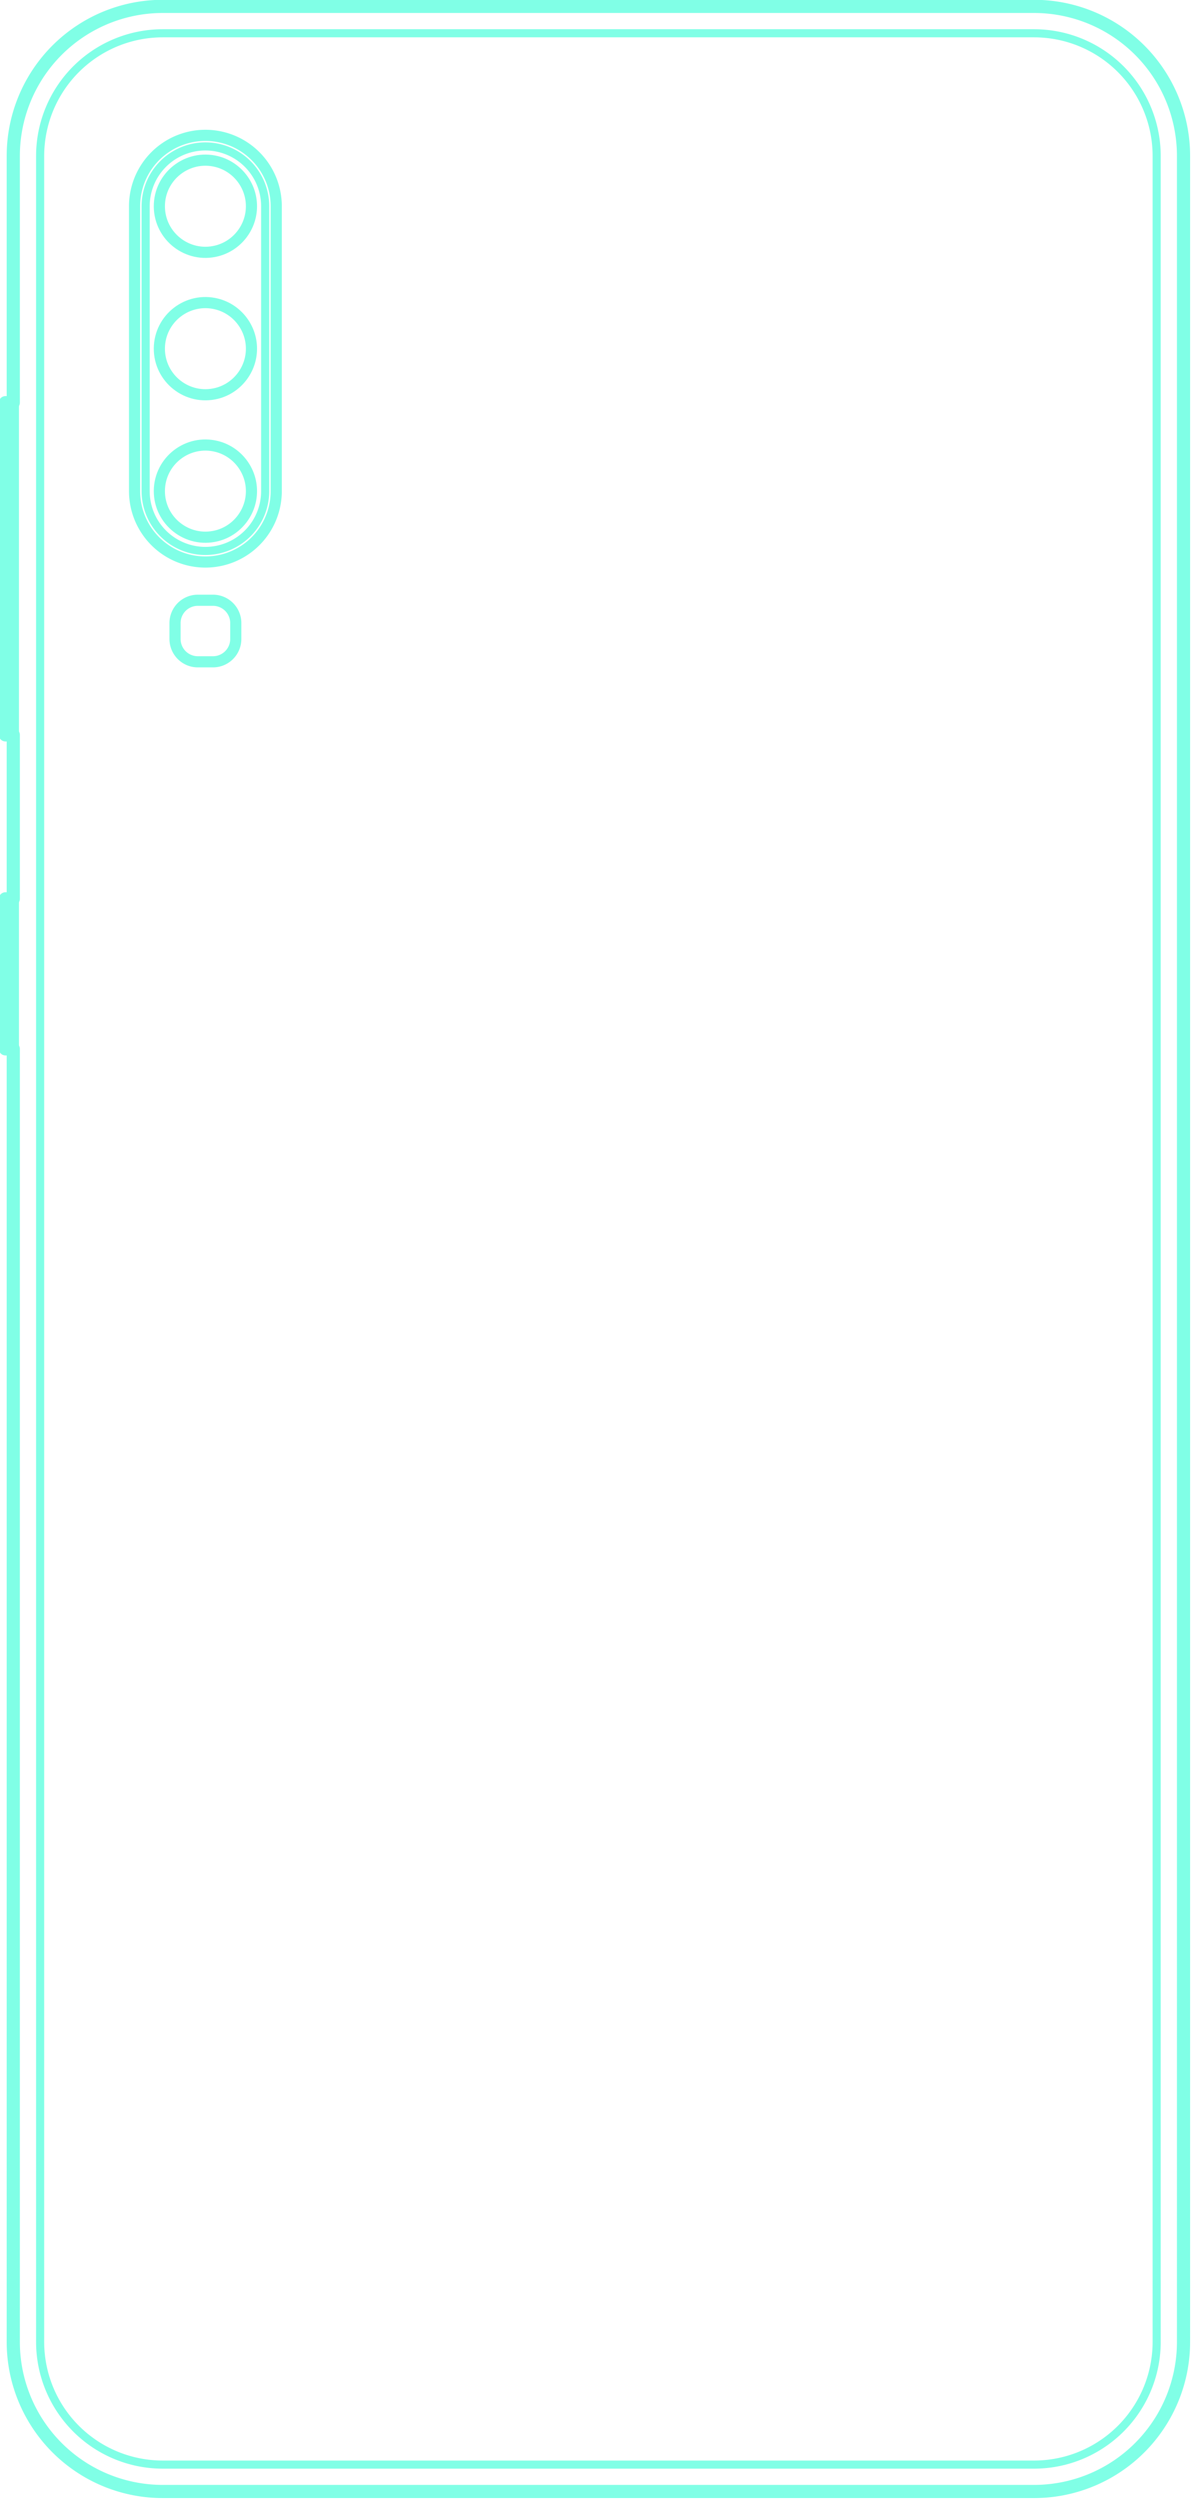 <?xml version="1.0" encoding="UTF-8" standalone="no"?>
<svg
   xmlns:dc="http://purl.org/dc/elements/1.1/"
   xmlns:cc="http://creativecommons.org/ns#"
   xmlns:rdf="http://www.w3.org/1999/02/22-rdf-syntax-ns#"
   xmlns:svg="http://www.w3.org/2000/svg"
   xmlns="http://www.w3.org/2000/svg"
   xmlns:sodipodi="http://sodipodi.sourceforge.net/DTD/sodipodi-0.dtd"
   xmlns:inkscape="http://www.inkscape.org/namespaces/inkscape"
   width="15mm"
   height="31.432mm"
   viewBox="0 0 15 31.432"
   version="1.1"
   id="svg4830"
   inkscape:version="1.0.2 (e86c8708, 2021-01-15)"
   sodipodi:docname="a50.svg">
  <defs
     id="defs4824" />
  <sodipodi:namedview
     id="base"
     pagecolor="#ffffff"
     bordercolor="#666666"
     borderopacity="1.0"
     inkscape:pageopacity="0.0"
     inkscape:pageshadow="2"
     inkscape:zoom="3.8813991"
     inkscape:cx="23.595095"
     inkscape:cy="70.279079"
     inkscape:document-units="mm"
     inkscape:current-layer="layer1"
     inkscape:document-rotation="0"
     showgrid="false"
     inkscape:window-width="1440"
     inkscape:window-height="872"
     inkscape:window-x="0"
     inkscape:window-y="28"
     inkscape:window-maximized="0" />
  <g
     inkscape:label="Layer 1"
     inkscape:groupmode="layer"
     id="layer1"
     transform="translate(-76.375,-73.67)">
    <g
       id="g37092"
       transform="matrix(0.051,0,0,0.051,51.954,69.508)"
       style="opacity:0.998;stroke:#80ffe6;stroke-opacity:1">
      <g
         id="g37050"
         style="stroke:#80ffe6;stroke-opacity:1">
        <polygon
           fill="none"
           stroke="#00b9d2"
           stroke-width="2"
           stroke-linecap="round"
           stroke-linejoin="round"
           stroke-miterlimit="10"
           points="503.124,684.735 502.682,684.457 502.244,684.172 501.812,683.879 501.385,683.579 500.963,683.271 500.547,682.956 500.136,682.634 499.73,682.305 499.331,681.969 498.937,681.626 498.549,681.277 498.167,680.92 497.792,680.558 497.422,680.188 497.06,679.813 496.703,679.431 496.354,679.043 496.011,678.649 495.675,678.25 495.346,677.844 495.024,677.433 494.709,677.017 494.401,676.595 494.101,676.168 493.808,675.735 493.523,675.298 493.245,674.856 492.975,674.409 492.712,673.958 492.458,673.502 492.211,673.042 491.972,672.577 491.742,672.109 491.519,671.636 491.305,671.16 491.099,670.68 490.901,670.197 490.712,669.711 490.531,669.221 490.359,668.728 490.195,668.232 490.039,667.734 489.893,667.232 489.754,666.729 489.625,666.223 489.505,665.715 489.393,665.205 489.29,664.693 489.196,664.179 489.11,663.664 489.034,663.148 488.967,662.63 488.908,662.111 488.859,661.591 488.818,661.071 488.787,660.549 488.764,660.028 488.751,659.506 488.746,658.984 488.746,120.062 488.751,119.539 488.764,119.017 488.787,118.496 488.818,117.975 488.859,117.454 488.908,116.934 488.967,116.415 489.034,115.897 489.11,115.381 489.196,114.866 489.29,114.352 489.393,113.84 489.505,113.33 489.625,112.822 489.754,112.316 489.893,111.813 490.039,111.312 490.195,110.813 490.359,110.317 490.531,109.825 490.712,109.335 490.901,108.848 491.099,108.365 491.305,107.885 491.519,107.409 491.742,106.937 491.972,106.468 492.211,106.004 492.458,105.543 492.712,105.087 492.975,104.636 493.245,104.189 493.523,103.747 493.808,103.31 494.101,102.878 494.401,102.45 494.709,102.028 495.024,101.612 495.346,101.201 495.675,100.796 496.011,100.396 496.354,100.002 496.703,99.614 497.06,99.232 497.422,98.857 497.792,98.488 498.167,98.125 498.549,97.769 498.937,97.419 499.331,97.076 499.73,96.74 500.136,96.411 500.547,96.089 500.963,95.774 501.385,95.467 501.812,95.166 502.244,94.873 502.682,94.588 503.124,94.31 503.571,94.04 504.022,93.778 504.478,93.523 504.938,93.276 505.403,93.038 505.871,92.807 506.344,92.585 506.82,92.37 507.299,92.164 507.783,91.967 508.269,91.777 508.759,91.596 509.252,91.424 509.748,91.26 510.246,91.105 510.747,90.958 511.251,90.82 511.757,90.69 512.265,90.57 512.775,90.458 513.287,90.355 513.8,90.261 514.316,90.176 514.832,90.099 515.35,90.032 515.869,89.974 516.389,89.924 516.909,89.884 517.43,89.852 517.952,89.829 518.474,89.816 518.996,89.811 733.991,89.811 734.513,89.816 735.035,89.829 735.557,89.852 736.078,89.884 736.599,89.924 737.118,89.974 737.637,90.032 738.155,90.099 738.672,90.176 739.187,90.261 739.7,90.355 740.212,90.458 740.722,90.57 741.23,90.69 741.736,90.82 742.24,90.958 742.741,91.105 743.239,91.26 743.735,91.424 744.228,91.596 744.718,91.777 745.204,91.967 745.688,92.164 746.168,92.37 746.644,92.585 747.116,92.807 747.585,93.038 748.049,93.276 748.509,93.523 748.965,93.778 749.417,94.04 749.863,94.31 750.306,94.588 750.743,94.873 751.175,95.166 751.602,95.467 752.024,95.774 752.441,96.089 752.852,96.411 753.257,96.74 753.657,97.076 754.051,97.419 754.438,97.769 754.82,98.125 755.196,98.488 755.565,98.857 755.928,99.232 756.284,99.614 756.634,100.002 756.976,100.396 757.312,100.796 757.641,101.201 757.964,101.612 758.278,102.028 758.586,102.45 758.886,102.878 759.179,103.31 759.465,103.747 759.742,104.189 760.013,104.636 760.275,105.087 760.529,105.543 760.776,106.004 761.015,106.468 761.245,106.937 761.468,107.409 761.682,107.885 761.888,108.365 762.086,108.848 762.275,109.335 762.456,109.825 762.629,110.317 762.793,110.813 762.948,111.312 763.095,111.813 763.233,112.316 763.362,112.822 763.483,113.33 763.594,113.84 763.697,114.352 763.792,114.866 763.877,115.381 763.953,115.897 764.021,116.415 764.079,116.934 764.128,117.454 764.169,117.975 764.201,118.496 764.223,119.017 764.237,119.539 764.241,120.062 764.241,658.984 764.237,659.506 764.223,660.028 764.201,660.549 764.169,661.071 764.128,661.591 764.079,662.111 764.021,662.63 763.953,663.148 763.877,663.664 763.792,664.179 763.697,664.693 763.594,665.205 763.483,665.715 763.362,666.223 763.233,666.729 763.095,667.232 762.948,667.734 762.793,668.232 762.629,668.728 762.456,669.221 762.275,669.711 762.086,670.197 761.888,670.68 761.682,671.16 761.468,671.636 761.245,672.109 761.015,672.577 760.776,673.042 760.529,673.502 760.275,673.958 760.013,674.409 759.742,674.856 759.465,675.298 759.179,675.735 758.886,676.168 758.586,676.595 758.278,677.017 757.964,677.433 757.641,677.844 757.312,678.25 756.976,678.649 756.634,679.043 756.284,679.431 755.928,679.813 755.565,680.188 755.196,680.558 754.82,680.92 754.438,681.277 754.051,681.626 753.657,681.969 753.257,682.305 752.852,682.634 752.441,682.956 752.024,683.271 751.602,683.579 751.175,683.879 750.743,684.172 750.306,684.457 749.863,684.735 749.417,685.005 748.965,685.268 748.509,685.522 748.049,685.769 747.585,686.007 747.116,686.238 746.644,686.461 746.168,686.675 745.688,686.881 745.204,687.079 744.718,687.268 744.228,687.449 743.735,687.621 743.239,687.785 742.741,687.941 742.24,688.087 741.736,688.225 741.23,688.355 740.722,688.475 740.212,688.587 739.7,688.69 739.187,688.784 738.672,688.869 738.155,688.946 737.637,689.013 737.118,689.072 736.599,689.121 736.078,689.162 735.557,689.193 735.035,689.216 734.513,689.229 733.991,689.234 518.996,689.234 518.474,689.229 517.952,689.216 517.43,689.193 516.909,689.162 516.389,689.121 515.869,689.072 515.35,689.013 514.832,688.946 514.316,688.869 513.8,688.784 513.287,688.69 512.775,688.587 512.265,688.475 511.757,688.355 511.251,688.225 510.747,688.087 510.246,687.941 509.748,687.785 509.252,687.621 508.759,687.449 508.269,687.268 507.783,687.079 507.299,686.881 506.82,686.675 506.344,686.461 505.871,686.238 505.403,686.007 504.938,685.769 504.478,685.522 504.022,685.268 503.571,685.005 "
           id="polygon37048"
           style="stroke:#80ffe6;stroke-opacity:1" />
      </g>
      <g
         id="g37054"
         style="stroke:#80ffe6;stroke-opacity:1">
        <polygon
           fill="none"
           stroke="#00b9d2"
           stroke-width="2"
           stroke-linecap="round"
           stroke-linejoin="round"
           stroke-miterlimit="10"
           points="521.787,215.243 521.572,215.108 521.358,214.969 521.148,214.826 520.939,214.68 520.734,214.53 520.531,214.376 520.33,214.219 520.133,214.059 519.938,213.895 519.746,213.728 519.557,213.557 519.371,213.384 519.188,213.207 519.008,213.027 518.831,212.844 518.657,212.658 518.487,212.469 518.32,212.277 518.156,212.082 517.995,211.884 517.838,211.684 517.685,211.481 517.535,211.275 517.388,211.067 517.246,210.856 517.107,210.643 516.971,210.427 516.839,210.21 516.712,209.989 516.587,209.767 516.467,209.543 516.351,209.316 516.238,209.088 516.13,208.858 516.026,208.626 515.925,208.392 515.829,208.156 515.736,207.919 515.648,207.68 515.564,207.44 515.484,207.198 515.408,206.955 515.337,206.711 515.27,206.465 515.207,206.219 515.148,205.971 515.093,205.722 515.043,205.473 514.997,205.223 514.956,204.971 514.918,204.72 514.886,204.467 514.857,204.214 514.833,203.961 514.813,203.707 514.798,203.453 514.787,203.199 514.78,202.944 514.778,202.69 514.778,132.455 514.78,132.199 514.787,131.943 514.798,131.688 514.814,131.432 514.834,131.177 514.858,130.922 514.887,130.668 514.92,130.414 514.958,130.161 515,129.908 515.046,129.657 515.097,129.406 515.152,129.156 515.211,128.907 515.275,128.659 515.343,128.412 515.415,128.167 515.492,127.922 515.573,127.68 515.658,127.438 515.747,127.198 515.84,126.96 515.938,126.723 516.039,126.488 516.145,126.255 516.254,126.024 516.368,125.794 516.486,125.567 516.607,125.342 516.732,125.119 516.862,124.898 516.995,124.679 517.132,124.463 517.272,124.249 517.417,124.037 517.564,123.829 517.716,123.622 517.871,123.419 518.03,123.218 518.192,123.02 518.357,122.824 518.526,122.632 518.698,122.443 518.874,122.256 519.052,122.073 519.234,121.893 519.419,121.716 519.607,121.542 519.798,121.371 519.991,121.204 520.188,121.04 520.388,120.88 520.59,120.723 520.795,120.57 521.003,120.42 521.213,120.274 521.425,120.132 521.64,119.993 521.858,119.858 522.078,119.727 522.3,119.6 522.524,119.476 522.75,119.357 522.979,119.241 523.209,119.129 523.441,119.022 523.675,118.918 523.911,118.819 524.149,118.723 524.388,118.632 524.628,118.545 524.871,118.462 525.114,118.383 525.359,118.309 525.605,118.239 525.853,118.173 526.101,118.111 526.35,118.054 526.601,118.001 526.852,117.953 527.104,117.908 527.357,117.868 527.611,117.833 527.865,117.802 528.119,117.775 528.374,117.753 528.63,117.735 528.885,117.722 529.141,117.713 529.397,117.709 529.653,117.709 529.909,117.713 530.165,117.722 530.42,117.735 530.675,117.753 530.93,117.775 531.185,117.802 531.439,117.833 531.693,117.868 531.945,117.908 532.198,117.953 532.449,118.001 532.699,118.054 532.949,118.111 533.197,118.173 533.445,118.239 533.691,118.309 533.936,118.383 534.179,118.462 534.421,118.545 534.662,118.632 534.901,118.723 535.139,118.819 535.374,118.918 535.609,119.022 535.841,119.129 536.071,119.241 536.299,119.357 536.526,119.476 536.75,119.6 536.972,119.727 537.192,119.858 537.409,119.993 537.624,120.132 537.837,120.274 538.047,120.42 538.255,120.57 538.46,120.723 538.662,120.88 538.862,121.04 539.058,121.204 539.252,121.371 539.443,121.542 539.631,121.716 539.816,121.893 539.998,122.073 540.176,122.256 540.352,122.443 540.524,122.632 540.693,122.824 540.858,123.02 541.02,123.218 541.179,123.419 541.334,123.622 541.485,123.829 541.633,124.037 541.777,124.249 541.918,124.463 542.055,124.679 542.188,124.898 542.317,125.119 542.443,125.342 542.564,125.567 542.682,125.794 542.795,126.024 542.905,126.255 543.011,126.488 543.112,126.723 543.21,126.96 543.303,127.198 543.392,127.438 543.477,127.68 543.558,127.922 543.634,128.167 543.707,128.412 543.775,128.659 543.838,128.907 543.898,129.156 543.953,129.406 544.004,129.657 544.05,129.908 544.092,130.161 544.13,130.414 544.163,130.668 544.192,130.922 544.216,131.177 544.236,131.432 544.252,131.688 544.263,131.943 544.269,132.199 544.272,132.455 544.272,202.69 544.269,202.944 544.263,203.199 544.252,203.453 544.237,203.707 544.217,203.961 544.193,204.214 544.164,204.467 544.131,204.72 544.094,204.971 544.053,205.223 544.007,205.473 543.956,205.722 543.902,205.971 543.843,206.219 543.78,206.465 543.713,206.711 543.641,206.955 543.566,207.198 543.486,207.44 543.402,207.68 543.313,207.919 543.221,208.156 543.125,208.392 543.024,208.626 542.92,208.858 542.811,209.088 542.699,209.316 542.583,209.543 542.462,209.767 542.338,209.989 542.21,210.21 542.079,210.427 541.943,210.643 541.804,210.856 541.661,211.067 541.515,211.275 541.365,211.481 541.211,211.684 541.054,211.884 540.894,212.082 540.73,212.277 540.563,212.469 540.393,212.658 540.219,212.844 540.042,213.027 539.862,213.207 539.679,213.384 539.493,213.557 539.304,213.728 539.112,213.895 538.917,214.059 538.719,214.219 538.519,214.376 538.316,214.53 538.11,214.68 537.902,214.826 537.691,214.969 537.478,215.108 537.263,215.243 537.045,215.375 536.825,215.503 536.602,215.627 536.378,215.747 536.152,215.864 535.923,215.976 535.693,216.085 535.461,216.189 535.227,216.289 534.991,216.386 534.754,216.478 534.515,216.566 534.275,216.65 534.033,216.73 533.79,216.806 533.546,216.878 533.301,216.945 533.054,217.008 532.806,217.067 532.558,217.121 532.308,217.171 532.058,217.217 531.807,217.259 531.555,217.296 531.302,217.329 531.049,217.357 530.796,217.382 530.542,217.401 530.288,217.417 530.034,217.428 529.779,217.434 529.525,217.436 529.27,217.434 529.016,217.428 528.762,217.417 528.507,217.401 528.254,217.382 528,217.357 527.747,217.329 527.495,217.296 527.243,217.259 526.992,217.217 526.742,217.171 526.492,217.121 526.243,217.067 525.996,217.008 525.749,216.945 525.504,216.878 525.259,216.806 525.016,216.73 524.775,216.65 524.534,216.566 524.296,216.478 524.058,216.386 523.823,216.289 523.589,216.189 523.357,216.085 523.126,215.976 522.898,215.864 522.672,215.747 522.447,215.627 522.225,215.503 522.005,215.375 "
           id="polygon37052"
           style="stroke:#80ffe6;stroke-opacity:1" />
      </g>
      <g
         id="g37058"
         style="stroke:#80ffe6;stroke-opacity:1">
        <rect
           x="480.185"
           y="303.207"
           fill="none"
           stroke="#00b9d2"
           stroke-width="2.75"
           stroke-linecap="round"
           stroke-linejoin="round"
           stroke-miterlimit="10"
           width="1.933"
           height="36.987"
           id="rect37056"
           style="stroke:#80ffe6;stroke-opacity:1" />
      </g>
      <g
         id="g37062"
         style="stroke:#80ffe6;stroke-opacity:1">
        <rect
           x="480.185"
           y="180.886"
           fill="none"
           stroke="#00b9d2"
           stroke-width="2.75"
           stroke-linecap="round"
           stroke-linejoin="round"
           stroke-miterlimit="10"
           width="1.933"
           height="81.9"
           id="rect37060"
           style="stroke:#80ffe6;stroke-opacity:1" />
      </g>
      <g
         id="g37066"
         style="stroke:#80ffe6;stroke-opacity:1">
        <polygon
           fill="none"
           stroke="#00b9d2"
           stroke-width="2.75"
           stroke-linecap="round"
           stroke-linejoin="round"
           stroke-miterlimit="10"
           points="499.646,690.378 499.107,690.039 498.574,689.691 498.047,689.334 497.526,688.968 497.012,688.593 496.504,688.209 496.003,687.816 495.509,687.415 495.021,687.005 494.541,686.588 494.069,686.161 493.603,685.727 493.145,685.285 492.695,684.835 492.253,684.377 491.819,683.911 491.392,683.439 490.974,682.958 490.565,682.471 490.164,681.977 489.771,681.476 489.387,680.968 489.012,680.454 488.646,679.933 488.289,679.406 487.941,678.873 487.602,678.334 487.273,677.789 486.953,677.239 486.643,676.683 486.342,676.122 486.051,675.556 485.77,674.985 485.499,674.409 485.238,673.828 484.986,673.243 484.745,672.654 484.514,672.061 484.294,671.464 484.084,670.863 483.884,670.259 483.694,669.651 483.515,669.04 483.347,668.426 483.19,667.809 483.043,667.19 482.906,666.568 482.781,665.944 482.666,665.318 482.562,664.69 482.469,664.06 482.387,663.429 482.316,662.796 482.255,662.163 482.206,661.528 482.167,660.893 482.14,660.257 482.123,659.62 482.118,658.984 482.118,120.062 482.123,119.425 482.14,118.789 482.167,118.153 482.206,117.517 482.255,116.883 482.316,116.249 482.387,115.616 482.469,114.985 482.562,114.355 482.666,113.727 482.781,113.101 482.906,112.477 483.043,111.855 483.19,111.236 483.347,110.619 483.515,110.005 483.694,109.394 483.884,108.787 484.084,108.182 484.294,107.581 484.514,106.984 484.745,106.391 484.986,105.802 485.238,105.217 485.499,104.637 485.77,104.061 486.051,103.49 486.342,102.923 486.643,102.362 486.953,101.806 487.273,101.256 487.602,100.711 487.941,100.172 488.289,99.639 488.646,99.112 489.012,98.592 489.387,98.077 489.771,97.569 490.164,97.068 490.565,96.574 490.974,96.087 491.392,95.607 491.819,95.134 492.253,94.668 492.695,94.211 493.145,93.761 493.603,93.318 494.069,92.884 494.541,92.458 495.021,92.04 495.509,91.63 496.003,91.229 496.504,90.836 497.012,90.452 497.526,90.077 498.047,89.711 498.574,89.354 499.107,89.006 499.646,88.668 500.191,88.338 500.741,88.018 501.297,87.708 501.858,87.407 502.424,87.116 502.995,86.835 503.571,86.564 504.152,86.303 504.737,86.052 505.326,85.811 505.919,85.58 506.516,85.359 507.117,85.149 507.721,84.949 508.329,84.76 508.94,84.581 509.554,84.413 510.171,84.255 510.79,84.108 511.412,83.972 512.036,83.846 512.662,83.731 513.29,83.627 513.92,83.534 514.551,83.452 515.184,83.381 515.817,83.32 516.452,83.271 517.087,83.233 517.723,83.205 518.36,83.189 518.996,83.183 733.991,83.183 734.628,83.189 735.264,83.205 735.9,83.233 736.535,83.271 737.17,83.32 737.804,83.381 738.436,83.452 739.068,83.534 739.697,83.627 740.325,83.731 740.951,83.846 741.575,83.972 742.197,84.108 742.817,84.255 743.433,84.413 744.047,84.581 744.658,84.76 745.266,84.949 745.87,85.149 746.471,85.359 747.068,85.58 747.661,85.811 748.251,86.052 748.836,86.303 749.416,86.564 749.992,86.835 750.563,87.116 751.129,87.407 751.69,87.708 752.246,88.018 752.797,88.338 753.341,88.668 753.88,89.006 754.413,89.354 754.94,89.711 755.461,90.077 755.975,90.452 756.483,90.836 756.984,91.229 757.479,91.63 757.966,92.04 758.446,92.458 758.919,92.884 759.384,93.318 759.842,93.761 760.292,94.211 760.734,94.668 761.169,95.134 761.595,95.607 762.013,96.087 762.422,96.574 762.824,97.068 763.216,97.569 763.6,98.077 763.975,98.592 764.341,99.112 764.698,99.639 765.046,100.172 765.385,100.711 765.714,101.256 766.034,101.806 766.344,102.362 766.645,102.923 766.936,103.49 767.217,104.061 767.488,104.637 767.75,105.217 768.001,105.802 768.242,106.391 768.473,106.984 768.693,107.581 768.904,108.182 769.104,108.787 769.293,109.394 769.472,110.005 769.64,110.619 769.798,111.236 769.945,111.855 770.081,112.477 770.207,113.101 770.321,113.727 770.425,114.355 770.518,114.985 770.6,115.616 770.672,116.249 770.732,116.883 770.781,117.517 770.82,118.153 770.847,118.789 770.864,119.425 770.869,120.062 770.869,658.984 770.864,659.62 770.847,660.257 770.82,660.893 770.781,661.528 770.732,662.163 770.672,662.796 770.6,663.429 770.518,664.06 770.425,664.69 770.321,665.318 770.207,665.944 770.081,666.568 769.945,667.19 769.798,667.809 769.64,668.426 769.472,669.04 769.293,669.651 769.104,670.259 768.904,670.863 768.693,671.464 768.473,672.061 768.242,672.654 768.001,673.243 767.75,673.828 767.488,674.409 767.217,674.985 766.936,675.556 766.645,676.122 766.344,676.683 766.034,677.239 765.714,677.789 765.385,678.334 765.046,678.873 764.698,679.406 764.341,679.933 763.975,680.454 763.6,680.968 763.216,681.476 762.824,681.977 762.422,682.471 762.013,682.958 761.595,683.439 761.169,683.911 760.734,684.377 760.292,684.835 759.842,685.285 759.384,685.727 758.919,686.161 758.446,686.588 757.966,687.005 757.479,687.415 756.984,687.816 756.483,688.209 755.975,688.593 755.461,688.968 754.94,689.334 754.413,689.691 753.88,690.039 753.341,690.378 752.797,690.707 752.246,691.027 751.69,691.337 751.129,691.638 750.563,691.929 749.992,692.21 749.416,692.481 748.836,692.742 748.251,692.994 747.661,693.235 747.068,693.466 746.471,693.686 745.87,693.896 745.266,694.096 744.658,694.286 744.047,694.464 743.433,694.633 742.817,694.79 742.197,694.937 741.575,695.074 740.951,695.199 740.325,695.314 739.697,695.418 739.068,695.511 738.436,695.593 737.804,695.664 737.17,695.725 736.535,695.774 735.9,695.813 735.264,695.84 734.628,695.857 733.991,695.862 518.996,695.862 518.36,695.857 517.723,695.84 517.087,695.813 516.452,695.774 515.817,695.725 515.184,695.664 514.551,695.593 513.92,695.511 513.29,695.418 512.662,695.314 512.036,695.199 511.412,695.074 510.79,694.937 510.171,694.79 509.554,694.633 508.94,694.464 508.329,694.286 507.721,694.096 507.117,693.896 506.516,693.686 505.919,693.466 505.326,693.235 504.737,692.994 504.152,692.742 503.571,692.481 502.995,692.21 502.424,691.929 501.858,691.638 501.297,691.337 500.741,691.027 500.191,690.707 "
           id="polygon37064"
           style="stroke:#80ffe6;stroke-opacity:1" />
      </g>
      <g
         id="g37070"
         style="stroke:#80ffe6;stroke-opacity:1">
        <polygon
           fill="none"
           stroke="#00b9d2"
           stroke-width="2.75"
           stroke-linecap="round"
           stroke-linejoin="round"
           stroke-miterlimit="10"
           points="524.704,243.933 524.622,243.881 524.541,243.828 524.46,243.773 524.381,243.717 524.302,243.66 524.225,243.602 524.148,243.542 524.073,243.48 523.998,243.418 523.925,243.354 523.853,243.289 523.782,243.223 523.712,243.155 523.643,243.086 523.576,243.017 523.51,242.945 523.444,242.873 523.381,242.8 523.318,242.726 523.257,242.65 523.197,242.574 523.138,242.496 523.081,242.418 523.025,242.338 522.971,242.258 522.918,242.176 522.866,242.094 522.816,242.011 522.767,241.927 522.719,241.842 522.673,241.756 522.629,241.67 522.586,241.583 522.545,241.495 522.505,241.406 522.466,241.317 522.43,241.227 522.394,241.136 522.361,241.045 522.329,240.954 522.298,240.861 522.269,240.768 522.242,240.675 522.216,240.581 522.192,240.487 522.17,240.393 522.149,240.298 522.13,240.203 522.112,240.107 522.096,240.011 522.082,239.915 522.07,239.819 522.059,239.722 522.05,239.625 522.042,239.528 522.036,239.431 522.032,239.334 522.029,239.237 522.029,239.14 522.029,235.224 522.029,235.126 522.032,235.029 522.036,234.932 522.042,234.835 522.05,234.738 522.059,234.642 522.07,234.545 522.082,234.449 522.096,234.352 522.112,234.257 522.13,234.161 522.149,234.066 522.17,233.971 522.192,233.876 522.216,233.782 522.242,233.688 522.269,233.595 522.298,233.502 522.329,233.41 522.361,233.318 522.394,233.227 522.43,233.137 522.466,233.047 522.505,232.957 522.545,232.869 522.586,232.781 522.629,232.694 522.673,232.607 522.719,232.522 522.767,232.437 522.816,232.353 522.866,232.27 522.918,232.187 522.971,232.106 523.025,232.025 523.081,231.946 523.138,231.867 523.197,231.79 523.257,231.713 523.318,231.638 523.381,231.564 523.444,231.49 523.51,231.418 523.576,231.347 523.643,231.277 523.712,231.208 523.782,231.141 523.853,231.075 523.925,231.01 523.998,230.946 524.073,230.883 524.148,230.822 524.225,230.762 524.302,230.703 524.381,230.646 524.46,230.59 524.541,230.536 524.622,230.483 524.704,230.431 524.788,230.381 524.872,230.332 524.956,230.285 525.042,230.239 525.129,230.194 525.216,230.151 525.304,230.11 525.392,230.07 525.482,230.032 525.572,229.995 525.662,229.96 525.753,229.926 525.845,229.894 525.937,229.863 526.03,229.834 526.123,229.807 526.217,229.781 526.311,229.757 526.406,229.735 526.501,229.714 526.596,229.695 526.691,229.677 526.787,229.662 526.883,229.647 526.98,229.635 527.076,229.624 527.173,229.615 527.27,229.607 527.367,229.601 527.464,229.597 527.561,229.595 527.658,229.594 531.391,229.594 531.488,229.595 531.586,229.597 531.683,229.601 531.78,229.607 531.877,229.615 531.973,229.624 532.07,229.635 532.166,229.647 532.262,229.662 532.358,229.677 532.454,229.695 532.549,229.714 532.644,229.735 532.739,229.757 532.833,229.781 532.926,229.807 533.02,229.834 533.112,229.863 533.205,229.894 533.297,229.926 533.388,229.96 533.478,229.995 533.568,230.032 533.657,230.07 533.746,230.11 533.834,230.151 533.921,230.194 534.008,230.239 534.093,230.285 534.178,230.332 534.262,230.381 534.345,230.431 534.428,230.483 534.509,230.536 534.589,230.59 534.669,230.646 534.747,230.703 534.825,230.762 534.901,230.822 534.977,230.883 535.051,230.946 535.125,231.01 535.197,231.075 535.268,231.141 535.338,231.208 535.406,231.277 535.474,231.347 535.54,231.418 535.605,231.49 535.669,231.564 535.732,231.638 535.793,231.713 535.853,231.79 535.911,231.867 535.969,231.946 536.025,232.025 536.079,232.106 536.132,232.187 536.184,232.27 536.234,232.353 536.283,232.437 536.33,232.522 536.376,232.607 536.421,232.694 536.464,232.781 536.505,232.869 536.545,232.957 536.583,233.047 536.62,233.137 536.655,233.227 536.689,233.318 536.721,233.41 536.752,233.502 536.78,233.595 536.808,233.688 536.833,233.782 536.858,233.876 536.88,233.971 536.901,234.066 536.92,234.161 536.938,234.257 536.953,234.352 536.968,234.449 536.98,234.545 536.991,234.642 537,234.738 537.008,234.835 537.014,234.932 537.018,235.029 537.02,235.126 537.021,235.224 537.021,239.14 537.02,239.237 537.018,239.334 537.014,239.431 537.008,239.528 537,239.625 536.991,239.722 536.98,239.819 536.968,239.915 536.953,240.011 536.938,240.107 536.92,240.203 536.901,240.298 536.88,240.393 536.858,240.487 536.833,240.581 536.808,240.675 536.78,240.768 536.752,240.861 536.721,240.954 536.689,241.045 536.655,241.136 536.62,241.227 536.583,241.317 536.545,241.406 536.505,241.495 536.464,241.583 536.421,241.67 536.376,241.756 536.33,241.842 536.283,241.927 536.234,242.011 536.184,242.094 536.132,242.176 536.079,242.258 536.025,242.338 535.969,242.418 535.911,242.496 535.853,242.574 535.793,242.65 535.732,242.726 535.669,242.8 535.605,242.873 535.54,242.945 535.474,243.017 535.406,243.086 535.338,243.155 535.268,243.223 535.197,243.289 535.125,243.354 535.051,243.418 534.977,243.48 534.901,243.542 534.825,243.602 534.747,243.66 534.669,243.717 534.589,243.773 534.509,243.828 534.428,243.881 534.345,243.933 534.262,243.983 534.178,244.032 534.093,244.079 534.008,244.125 533.921,244.169 533.834,244.212 533.746,244.254 533.657,244.294 533.568,244.332 533.478,244.369 533.388,244.404 533.297,244.438 533.205,244.47 533.112,244.5 533.02,244.529 532.926,244.557 532.833,244.582 532.739,244.606 532.644,244.629 532.549,244.65 532.454,244.669 532.358,244.686 532.262,244.702 532.166,244.716 532.07,244.729 531.973,244.74 531.877,244.749 531.78,244.756 531.683,244.762 531.586,244.767 531.488,244.769 531.391,244.77 527.658,244.77 527.561,244.769 527.464,244.767 527.367,244.762 527.27,244.756 527.173,244.749 527.076,244.74 526.98,244.729 526.883,244.716 526.787,244.702 526.691,244.686 526.596,244.669 526.501,244.65 526.406,244.629 526.311,244.606 526.217,244.582 526.123,244.557 526.03,244.529 525.937,244.5 525.845,244.47 525.753,244.438 525.662,244.404 525.572,244.369 525.482,244.332 525.392,244.294 525.304,244.254 525.216,244.212 525.129,244.169 525.042,244.125 524.956,244.079 524.872,244.032 524.788,243.983 "
           id="polygon37068"
           style="stroke:#80ffe6;stroke-opacity:1" />
      </g>
      <g
         id="g37074"
         style="stroke:#80ffe6;stroke-opacity:1">
        <path
           fill="none"
           stroke="#00b9d2"
           stroke-width="2.75"
           stroke-linecap="round"
           stroke-linejoin="round"
           stroke-miterlimit="10"
           d="m 540.888,132.455 c 0.012,5.177 -3.552,9.756 -8.573,11.015 -7.148,1.795 -14.073,-3.547 -14.152,-10.916 -0.048,-7.452 6.924,-12.927 14.152,-11.114 5.021,1.259 8.585,5.838 8.573,11.015 z"
           id="path37072"
           style="stroke:#80ffe6;stroke-opacity:1" />
      </g>
      <g
         id="g37078"
         style="stroke:#80ffe6;stroke-opacity:1">
        <path
           fill="none"
           stroke="#00b9d2"
           stroke-width="2.75"
           stroke-linecap="round"
           stroke-linejoin="round"
           stroke-miterlimit="10"
           d="m 540.888,167.572 c 0.012,-5.177 -3.552,-9.756 -8.573,-11.015 -7.148,-1.795 -14.073,3.547 -14.152,10.916 -0.048,7.452 6.924,12.927 14.152,11.114 5.021,-1.259 8.585,-5.838 8.573,-11.015 z"
           id="path37076"
           style="stroke:#80ffe6;stroke-opacity:1" />
      </g>
      <g
         id="g37082"
         style="stroke:#80ffe6;stroke-opacity:1">
        <path
           fill="none"
           stroke="#00b9d2"
           stroke-width="2.75"
           stroke-linecap="round"
           stroke-linejoin="round"
           stroke-miterlimit="10"
           d="m 540.888,202.69 c 0.012,-5.177 -3.552,-9.756 -8.573,-11.015 -7.148,-1.795 -14.073,3.547 -14.152,10.916 -0.048,7.452 6.924,12.927 14.152,11.114 5.021,-1.259 8.585,-5.839 8.573,-11.015 z"
           id="path37080"
           style="stroke:#80ffe6;stroke-opacity:1" />
      </g>
      <g
         id="g37086"
         style="stroke:#80ffe6;stroke-opacity:1">
        <polygon
           fill="none"
           stroke="#00b9d2"
           stroke-width="2.75"
           stroke-linecap="round"
           stroke-linejoin="round"
           stroke-miterlimit="10"
           points="520.353,217.57 520.097,217.41 519.845,217.245 519.595,217.076 519.348,216.902 519.104,216.724 518.864,216.542 518.626,216.356 518.392,216.166 518.161,215.972 517.933,215.774 517.709,215.572 517.489,215.366 517.272,215.156 517.058,214.943 516.849,214.726 516.643,214.505 516.441,214.281 516.243,214.054 516.049,213.823 515.858,213.588 515.672,213.351 515.49,213.11 515.313,212.866 515.139,212.619 514.97,212.37 514.805,212.117 514.644,211.862 514.488,211.603 514.337,211.342 514.19,211.079 514.047,210.813 513.909,210.545 513.776,210.274 513.647,210.001 513.523,209.726 513.404,209.449 513.29,209.169 513.181,208.888 513.076,208.605 512.976,208.32 512.882,208.034 512.792,207.746 512.707,207.456 512.627,207.165 512.553,206.873 512.483,206.579 512.418,206.285 512.359,205.989 512.305,205.692 512.255,205.394 512.211,205.096 512.172,204.797 512.138,204.497 512.11,204.196 512.086,203.896 512.068,203.594 512.055,203.293 512.047,202.991 512.045,202.69 512.045,132.455 512.047,132.153 512.055,131.852 512.068,131.55 512.086,131.249 512.11,130.948 512.138,130.648 512.172,130.348 512.211,130.049 512.255,129.75 512.305,129.453 512.359,129.156 512.418,128.86 512.483,128.565 512.553,128.272 512.627,127.979 512.707,127.689 512.792,127.399 512.882,127.111 512.976,126.824 513.076,126.54 513.181,126.257 513.29,125.975 513.404,125.696 513.523,125.419 513.647,125.144 513.776,124.871 513.909,124.6 514.047,124.332 514.19,124.066 514.337,123.802 514.488,123.541 514.644,123.283 514.805,123.028 514.97,122.775 515.139,122.525 515.313,122.278 515.49,122.035 515.672,121.794 515.858,121.556 516.049,121.322 516.243,121.091 516.441,120.864 516.643,120.64 516.849,120.419 517.058,120.202 517.272,119.989 517.489,119.779 517.709,119.573 517.933,119.371 518.161,119.173 518.392,118.979 518.626,118.789 518.864,118.603 519.104,118.421 519.348,118.243 519.595,118.069 519.845,117.9 520.097,117.735 520.353,117.575 520.611,117.418 520.872,117.267 521.135,117.12 521.401,116.977 521.67,116.839 521.94,116.706 522.214,116.577 522.489,116.454 522.766,116.335 523.045,116.22 523.326,116.111 523.609,116.006 523.894,115.907 524.181,115.812 524.469,115.722 524.758,115.637 525.049,115.558 525.342,115.483 525.635,115.413 525.93,115.349 526.226,115.289 526.522,115.235 526.82,115.185 527.119,115.141 527.418,115.102 527.718,115.069 528.018,115.04 528.319,115.017 528.62,114.998 528.922,114.985 529.223,114.978 529.525,114.975 529.827,114.978 530.128,114.985 530.43,114.998 530.731,115.017 531.032,115.04 531.332,115.069 531.632,115.102 531.931,115.141 532.23,115.185 532.527,115.235 532.824,115.289 533.12,115.349 533.415,115.413 533.708,115.483 534,115.558 534.291,115.637 534.581,115.722 534.869,115.812 535.156,115.907 535.44,116.006 535.723,116.111 536.005,116.22 536.284,116.335 536.561,116.454 536.836,116.577 537.109,116.706 537.38,116.839 537.648,116.977 537.914,117.12 538.178,117.267 538.439,117.418 538.697,117.575 538.952,117.735 539.205,117.9 539.455,118.069 539.702,118.243 539.945,118.421 540.186,118.603 540.424,118.789 540.658,118.979 540.889,119.173 541.116,119.371 541.34,119.573 541.561,119.779 541.778,119.989 541.991,120.202 542.201,120.419 542.407,120.64 542.609,120.864 542.807,121.091 543.001,121.322 543.191,121.556 543.377,121.794 543.559,122.035 543.737,122.278 543.911,122.525 544.08,122.775 544.245,123.028 544.405,123.283 544.562,123.541 544.713,123.802 544.86,124.066 545.003,124.332 545.141,124.6 545.274,124.871 545.402,125.144 545.526,125.419 545.645,125.696 545.76,125.975 545.869,126.257 545.974,126.54 546.073,126.824 546.168,127.111 546.258,127.399 546.343,127.689 546.422,127.979 546.497,128.272 546.567,128.565 546.631,128.86 546.691,129.156 546.745,129.453 546.794,129.75 546.839,130.049 546.878,130.348 546.911,130.648 546.94,130.948 546.963,131.249 546.982,131.55 546.995,131.852 547.002,132.153 547.005,132.455 547.005,202.69 547.002,202.991 546.995,203.293 546.982,203.594 546.963,203.896 546.94,204.196 546.911,204.497 546.878,204.797 546.839,205.096 546.794,205.394 546.745,205.692 546.691,205.989 546.631,206.285 546.567,206.579 546.497,206.873 546.422,207.165 546.343,207.456 546.258,207.746 546.168,208.034 546.073,208.32 545.974,208.605 545.869,208.888 545.76,209.169 545.645,209.449 545.526,209.726 545.402,210.001 545.274,210.274 545.141,210.545 545.003,210.813 544.86,211.079 544.713,211.342 544.562,211.603 544.405,211.862 544.245,212.117 544.08,212.37 543.911,212.619 543.737,212.866 543.559,213.11 543.377,213.351 543.191,213.588 543.001,213.823 542.807,214.054 542.609,214.281 542.407,214.505 542.201,214.726 541.991,214.943 541.778,215.156 541.561,215.366 541.34,215.572 541.116,215.774 540.889,215.972 540.658,216.166 540.424,216.356 540.186,216.542 539.945,216.724 539.702,216.902 539.455,217.076 539.205,217.245 538.952,217.41 538.697,217.57 538.439,217.726 538.178,217.878 537.914,218.025 537.648,218.168 537.38,218.305 537.109,218.439 536.836,218.567 536.561,218.691 536.284,218.81 536.005,218.924 535.723,219.034 535.44,219.138 535.156,219.238 534.869,219.333 534.581,219.423 534.291,219.507 534,219.587 533.708,219.662 533.415,219.732 533.12,219.796 532.824,219.856 532.527,219.91 532.23,219.959 531.931,220.003 531.632,220.042 531.332,220.076 531.032,220.105 530.731,220.128 530.43,220.146 530.128,220.159 529.827,220.167 529.525,220.17 529.223,220.167 528.922,220.159 528.62,220.146 528.319,220.128 528.018,220.105 527.718,220.076 527.418,220.042 527.119,220.003 526.82,219.959 526.522,219.91 526.226,219.856 525.93,219.796 525.635,219.732 525.342,219.662 525.049,219.587 524.758,219.507 524.469,219.423 524.181,219.333 523.894,219.238 523.609,219.138 523.326,219.034 523.045,218.924 522.766,218.81 522.489,218.691 522.214,218.567 521.94,218.439 521.67,218.305 521.401,218.168 521.135,218.025 520.872,217.878 520.611,217.726 "
           id="polygon37084"
           style="stroke:#80ffe6;stroke-opacity:1" />
      </g>
      <g
         id="g37090"
         style="stroke:#80ffe6;stroke-opacity:1">
        <polygon
           fill="none"
           stroke="#00b9d2"
           stroke-width="3.25"
           stroke-linecap="round"
           stroke-linejoin="round"
           stroke-miterlimit="10"
           points="747.14,693.438 747.566,693.273 747.991,693.101 748.415,692.924 748.838,692.742 749.259,692.553 749.679,692.359 750.097,692.159 750.514,691.953 750.929,691.742 751.342,691.525 751.753,691.303 752.162,691.075 752.569,690.841 752.973,690.602 753.375,690.357 753.775,690.106 754.171,689.851 754.565,689.59 754.956,689.323 755.344,689.051 755.729,688.774 756.111,688.492 756.489,688.204 756.864,687.912 757.235,687.614 757.603,687.312 757.967,687.004 758.327,686.692 758.684,686.375 759.036,686.053 759.384,685.727 759.728,685.396 760.068,685.061 760.403,684.721 760.734,684.377 761.061,684.029 761.382,683.676 761.699,683.32 762.012,682.96 762.319,682.596 762.622,682.228 762.919,681.857 763.212,681.482 763.499,681.103 763.781,680.722 764.059,680.337 764.33,679.949 764.597,679.558 764.858,679.164 765.114,678.767 765.364,678.368 765.609,677.966 765.848,677.562 766.082,677.155 766.31,676.746 766.533,676.335 766.749,675.922 766.961,675.507 767.166,675.09 767.366,674.672 767.56,674.252 767.749,673.83 767.932,673.407 768.109,672.983 768.28,672.558 768.446,672.132 768.606,671.705 768.76,671.278 768.908,670.849 769.051,670.42 769.188,669.991 769.32,669.561 769.446,669.131 769.566,668.701 769.681,668.271 769.79,667.841 769.894,667.411 769.992,666.981 770.085,666.552 770.172,666.123 770.254,665.694 770.33,665.266 770.401,664.839 770.467,664.413 770.528,663.988 770.584,663.564 770.634,663.14 770.68,662.718 770.72,662.297 770.756,661.878 770.786,661.46 770.812,661.043 770.833,660.628 770.849,660.214 770.86,659.802 770.867,659.392 770.869,658.984 770.869,120.062 770.867,119.653 770.86,119.243 770.849,118.831 770.833,118.417 770.812,118.002 770.786,117.586 770.756,117.167 770.72,116.748 770.68,116.327 770.634,115.905 770.584,115.482 770.528,115.057 770.467,114.632 770.401,114.206 770.33,113.779 770.254,113.351 770.172,112.923 770.085,112.494 769.992,112.064 769.894,111.635 769.79,111.205 769.681,110.775 769.566,110.344 769.446,109.914 769.32,109.484 769.188,109.054 769.051,108.625 768.908,108.196 768.76,107.768 768.606,107.34 768.446,106.913 768.28,106.487 768.109,106.062 767.932,105.638 767.749,105.215 767.56,104.794 767.366,104.374 767.166,103.955 766.961,103.538 766.749,103.124 766.533,102.71 766.31,102.299 766.082,101.89 765.848,101.484 765.609,101.079 765.364,100.677 765.114,100.278 764.858,99.881 764.597,99.487 764.33,99.096 764.059,98.708 763.781,98.324 763.499,97.942 763.212,97.564 762.919,97.189 762.622,96.817 762.319,96.449 762.012,96.085 761.699,95.725 761.382,95.369 761.061,95.017 760.734,94.668 760.403,94.324 760.068,93.985 759.728,93.649 759.384,93.318 759.036,92.992 758.684,92.67 758.327,92.353 757.967,92.041 757.603,91.733 757.235,91.431 756.864,91.133 756.489,90.841 756.111,90.553 755.729,90.271 755.344,89.994 754.956,89.722 754.565,89.456 754.171,89.195 753.775,88.939 753.375,88.689 752.973,88.444 752.569,88.204 752.162,87.971 751.753,87.743 751.342,87.52 750.929,87.303 750.514,87.092 750.097,86.886 749.679,86.686 749.259,86.492 748.838,86.304 748.415,86.121 747.991,85.944 747.566,85.773 747.14,85.607 746.713,85.447 746.285,85.293 745.857,85.144 745.428,85.001 744.998,84.864 744.568,84.733 744.138,84.607 743.708,84.486 743.278,84.372 742.848,84.263 742.418,84.159 741.988,84.061 741.559,83.968 741.13,83.881 740.702,83.799 740.274,83.722 739.847,83.651 739.421,83.585 738.995,83.524 738.571,83.469 738.148,83.418 737.726,83.373 737.305,83.332 736.885,83.297 736.467,83.266 736.05,83.241 735.635,83.22 735.221,83.204 734.81,83.192 734.399,83.185 733.991,83.183 518.996,83.183 518.588,83.185 518.178,83.192 517.766,83.204 517.352,83.22 516.937,83.241 516.52,83.266 516.102,83.297 515.682,83.332 515.262,83.373 514.84,83.418 514.416,83.469 513.992,83.524 513.567,83.585 513.14,83.651 512.713,83.722 512.286,83.799 511.857,83.881 511.428,83.968 510.999,84.061 510.569,84.159 510.139,84.263 509.709,84.372 509.279,84.486 508.849,84.607 508.419,84.733 507.989,84.864 507.56,85.001 507.131,85.144 506.702,85.293 506.275,85.447 505.848,85.607 505.421,85.773 504.996,85.944 504.572,86.121 504.15,86.304 503.728,86.492 503.308,86.686 502.89,86.886 502.473,87.092 502.058,87.303 501.645,87.52 501.234,87.743 500.825,87.971 500.418,88.204 500.014,88.444 499.612,88.689 499.213,88.939 498.816,89.195 498.422,89.456 498.031,89.722 497.643,89.994 497.258,90.271 496.877,90.553 496.498,90.841 496.123,91.133 495.752,91.431 495.384,91.733 495.02,92.041 494.66,92.353 494.303,92.67 493.951,92.992 493.603,93.318 493.259,93.649 492.919,93.985 492.584,94.324 492.253,94.668 491.927,95.017 491.605,95.369 491.288,95.725 490.976,96.085 490.668,96.449 490.366,96.817 490.068,97.189 489.775,97.564 489.488,97.942 489.206,98.324 488.929,98.708 488.657,99.096 488.39,99.487 488.129,99.881 487.874,100.278 487.623,100.677 487.378,101.079 487.139,101.484 486.905,101.89 486.677,102.299 486.455,102.71 486.238,103.124 486.027,103.538 485.821,103.955 485.621,104.374 485.427,104.794 485.238,105.215 485.056,105.638 484.879,106.062 484.707,106.487 484.542,106.913 484.382,107.34 484.227,107.768 484.079,108.196 483.936,108.625 483.799,109.054 483.667,109.484 483.541,109.914 483.421,110.344 483.306,110.775 483.197,111.205 483.094,111.635 482.995,112.064 482.903,112.494 482.815,112.923 482.734,113.351 482.657,113.779 482.586,114.206 482.52,114.632 482.459,115.057 482.403,115.482 482.353,115.905 482.307,116.327 482.267,116.748 482.232,117.167 482.201,117.586 482.175,118.002 482.155,118.417 482.138,118.831 482.127,119.243 482.12,119.653 482.118,120.062 482.118,180.886 480.185,180.886 480.185,262.785 482.118,262.785 482.118,303.207 480.185,303.207 480.185,340.194 482.118,340.194 482.118,658.984 482.12,659.392 482.127,659.802 482.138,660.214 482.155,660.628 482.175,661.043 482.201,661.46 482.232,661.878 482.267,662.297 482.307,662.718 482.353,663.14 482.403,663.564 482.459,663.988 482.52,664.413 482.586,664.839 482.657,665.266 482.734,665.694 482.815,666.123 482.903,666.552 482.995,666.981 483.094,667.411 483.197,667.841 483.306,668.271 483.421,668.701 483.541,669.131 483.667,669.561 483.799,669.991 483.936,670.42 484.079,670.849 484.227,671.278 484.382,671.705 484.542,672.132 484.707,672.558 484.879,672.983 485.056,673.407 485.238,673.83 485.427,674.252 485.621,674.672 485.821,675.09 486.027,675.507 486.238,675.922 486.455,676.335 486.677,676.746 486.905,677.155 487.139,677.562 487.378,677.966 487.623,678.368 487.874,678.767 488.129,679.164 488.39,679.558 488.657,679.949 488.929,680.337 489.206,680.722 489.488,681.103 489.775,681.482 490.068,681.857 490.366,682.228 490.668,682.596 490.976,682.96 491.288,683.32 491.605,683.676 491.927,684.029 492.253,684.377 492.584,684.721 492.919,685.061 493.259,685.396 493.603,685.727 493.951,686.053 494.303,686.375 494.66,686.692 495.02,687.004 495.384,687.312 495.752,687.614 496.123,687.912 496.498,688.204 496.877,688.492 497.258,688.774 497.643,689.051 498.031,689.323 498.422,689.59 498.816,689.851 499.213,690.106 499.612,690.357 500.014,690.602 500.418,690.841 500.825,691.075 501.234,691.303 501.645,691.525 502.058,691.742 502.473,691.953 502.89,692.159 503.308,692.359 503.728,692.553 504.15,692.742 504.572,692.924 504.996,693.101 505.421,693.273 505.848,693.438 506.275,693.598 506.702,693.753 507.131,693.901 507.56,694.044 507.989,694.181 508.419,694.313 508.849,694.438 509.279,694.559 509.709,694.673 510.139,694.783 510.569,694.886 510.999,694.984 511.428,695.077 511.857,695.164 512.286,695.246 512.713,695.323 513.14,695.394 513.567,695.46 513.992,695.521 514.416,695.577 514.84,695.627 515.262,695.672 515.682,695.713 516.102,695.748 516.52,695.779 516.937,695.804 517.352,695.825 517.766,695.841 518.178,695.853 518.588,695.86 518.996,695.862 733.991,695.862 734.399,695.86 734.81,695.853 735.221,695.841 735.635,695.825 736.05,695.804 736.467,695.779 736.885,695.748 737.305,695.713 737.726,695.672 738.148,695.627 738.571,695.577 738.995,695.521 739.421,695.46 739.847,695.394 740.274,695.323 740.702,695.246 741.13,695.164 741.559,695.077 741.988,694.984 742.418,694.886 742.848,694.783 743.278,694.673 743.708,694.559 744.138,694.438 744.568,694.313 744.998,694.181 745.428,694.044 745.857,693.901 746.285,693.753 746.713,693.598 "
           id="polygon37088"
           style="stroke:#80ffe6;stroke-opacity:1" />
      </g>
    </g>
  </g>
</svg>
